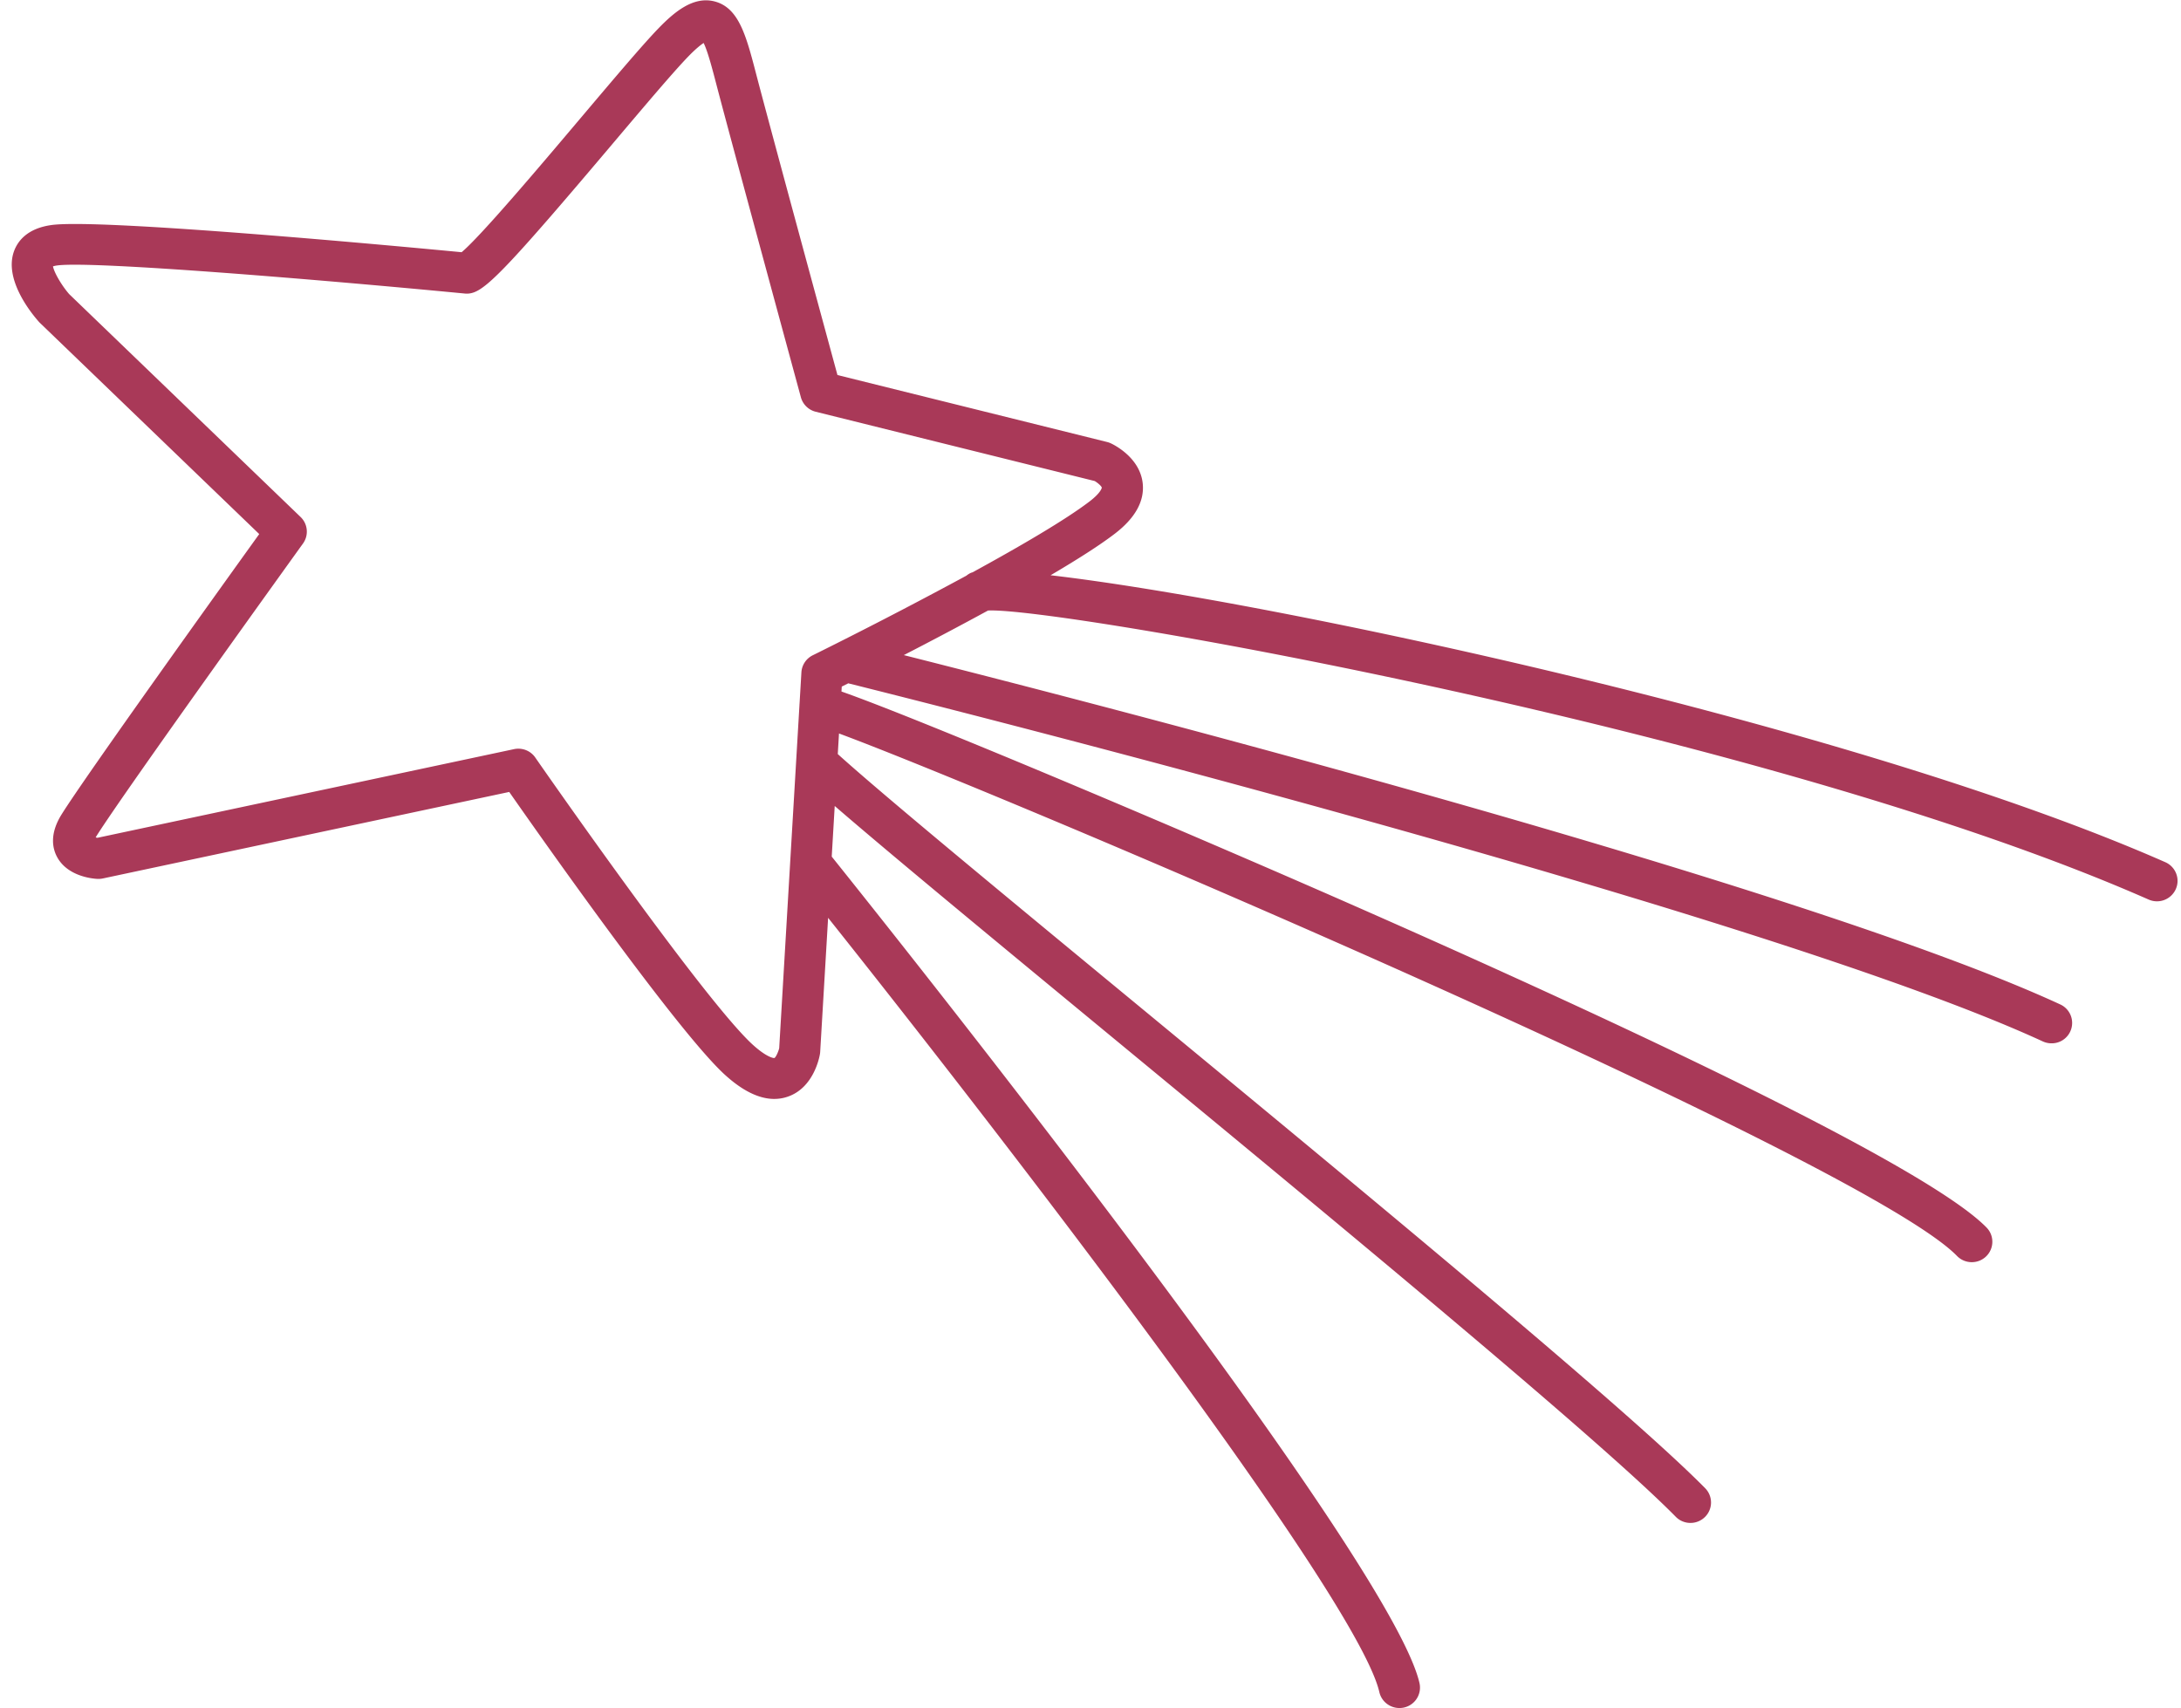 <svg xmlns="http://www.w3.org/2000/svg" width="143" height="112"><path fill="#a93958" d="M50.767 72.06c-.999 0-2.086-.533-3.246-1.592-3.076-2.808-11.883-15.316-14.133-18.538L6.735 57.604a1.408 1.408 0 01-.355.027c-.323-.017-1.972-.167-2.649-1.459-.297-.567-.484-1.51.316-2.783 1.62-2.583 10.406-14.83 12.95-18.369L2.612 21.167a1.19 1.19 0 01-.075-.08c-.55-.624-2.293-2.805-1.611-4.633.243-.651.863-1.473 2.435-1.696 3.137-.45 22.933 1.401 26.906 1.78 1.252-1.045 5.162-5.67 7.806-8.8 2.164-2.559 4.032-4.77 5.082-5.86C44.201.794 45.454-.27 46.853.094c1.594.414 2.071 2.247 2.732 4.786.798 3.064 4.416 16.376 5.324 19.712l17.676 4.39c.082.02.161.049.238.083.195.09 1.907.92 2.099 2.616.132 1.171-.487 2.292-1.842 3.326-1.003.766-2.491 1.71-4.198 2.714 14.148 1.625 52.546 9.767 73.09 18.815.68.3.988 1.091.685 1.768a1.351 1.351 0 01-1.779.682c-25.027-11.024-71.587-19.2-76.097-18.952a275.864 275.864 0 01-5.522 2.923c13.136 3.316 59.03 15.16 75.816 22.902a1.336 1.336 0 01-.568 2.554c-.19 0-.383-.04-.567-.124-18.106-8.35-72.571-22.046-78.321-23.482l-.428.214-.019.323c5.184 1.82 23.129 9.412 34.756 14.548 16.215 7.163 36.373 16.551 40.323 20.6.518.53.504 1.38-.03 1.895a1.35 1.35 0 01-.94.377c-.351 0-.703-.136-.968-.408-6.2-6.357-62.91-30.416-73.303-34.26l-.08 1.35c2.917 2.64 10.755 9.11 19.79 16.565 14.259 11.768 32.005 26.414 37.082 31.575.52.53.51 1.378-.022 1.894a1.347 1.347 0 01-.943.382c-.35 0-.7-.134-.964-.404-4.98-5.062-22.665-19.658-36.877-31.386-7.722-6.374-14.574-12.028-18.267-15.222l-.196 3.32c3.87 4.828 36.623 45.855 38.537 54.192a1.34 1.34 0 01-1.317 1.637c-.615 0-1.17-.42-1.314-1.042-1.438-6.267-24.811-36.543-36.143-50.774l-.52 8.796a1.272 1.272 0 01-.016.14c-.037.226-.417 2.215-2.113 2.793a2.681 2.681 0 01-.88.147zM33.985 49.093c.438 0 .857.211 1.111.58.11.158 11.01 15.863 14.25 18.822.844.77 1.32.895 1.431.882.102-.061.26-.423.312-.644l.719-12.173c0-.023.002-.046.004-.07l.605-10.24c0-.032.003-.063.006-.094l.122-2.067c.028-.48.312-.908.746-1.122.028-.013.593-.292 1.513-.755a317.391 317.391 0 008.556-4.462 1.5 1.5 0 01.24-.159.835.835 0 01.165-.062c3.098-1.694 6.084-3.434 7.67-4.646.769-.587.806-.903.806-.907-.022-.107-.276-.322-.463-.433L53.486 27a1.344 1.344 0 01-.975-.95c-.046-.17-4.623-16.993-5.537-20.5-.26-.997-.572-2.198-.84-2.731-.196.128-.527.389-1.03.91-.99 1.027-2.92 3.312-4.965 5.73-6.403 7.576-8.105 9.394-9.108 9.726-.18.06-.371.083-.557.063-9.512-.914-24.484-2.156-26.732-1.84a1.7 1.7 0 00-.268.058c.073.397.552 1.23 1.059 1.817L19.708 33.9c.479.46.546 1.202.158 1.74-.117.163-11.716 16.276-13.53 19.165-.025.04-.046.074-.063.107.039.01.078.018.115.025l27.315-5.814c.094-.02.189-.03.282-.03z"/></svg>